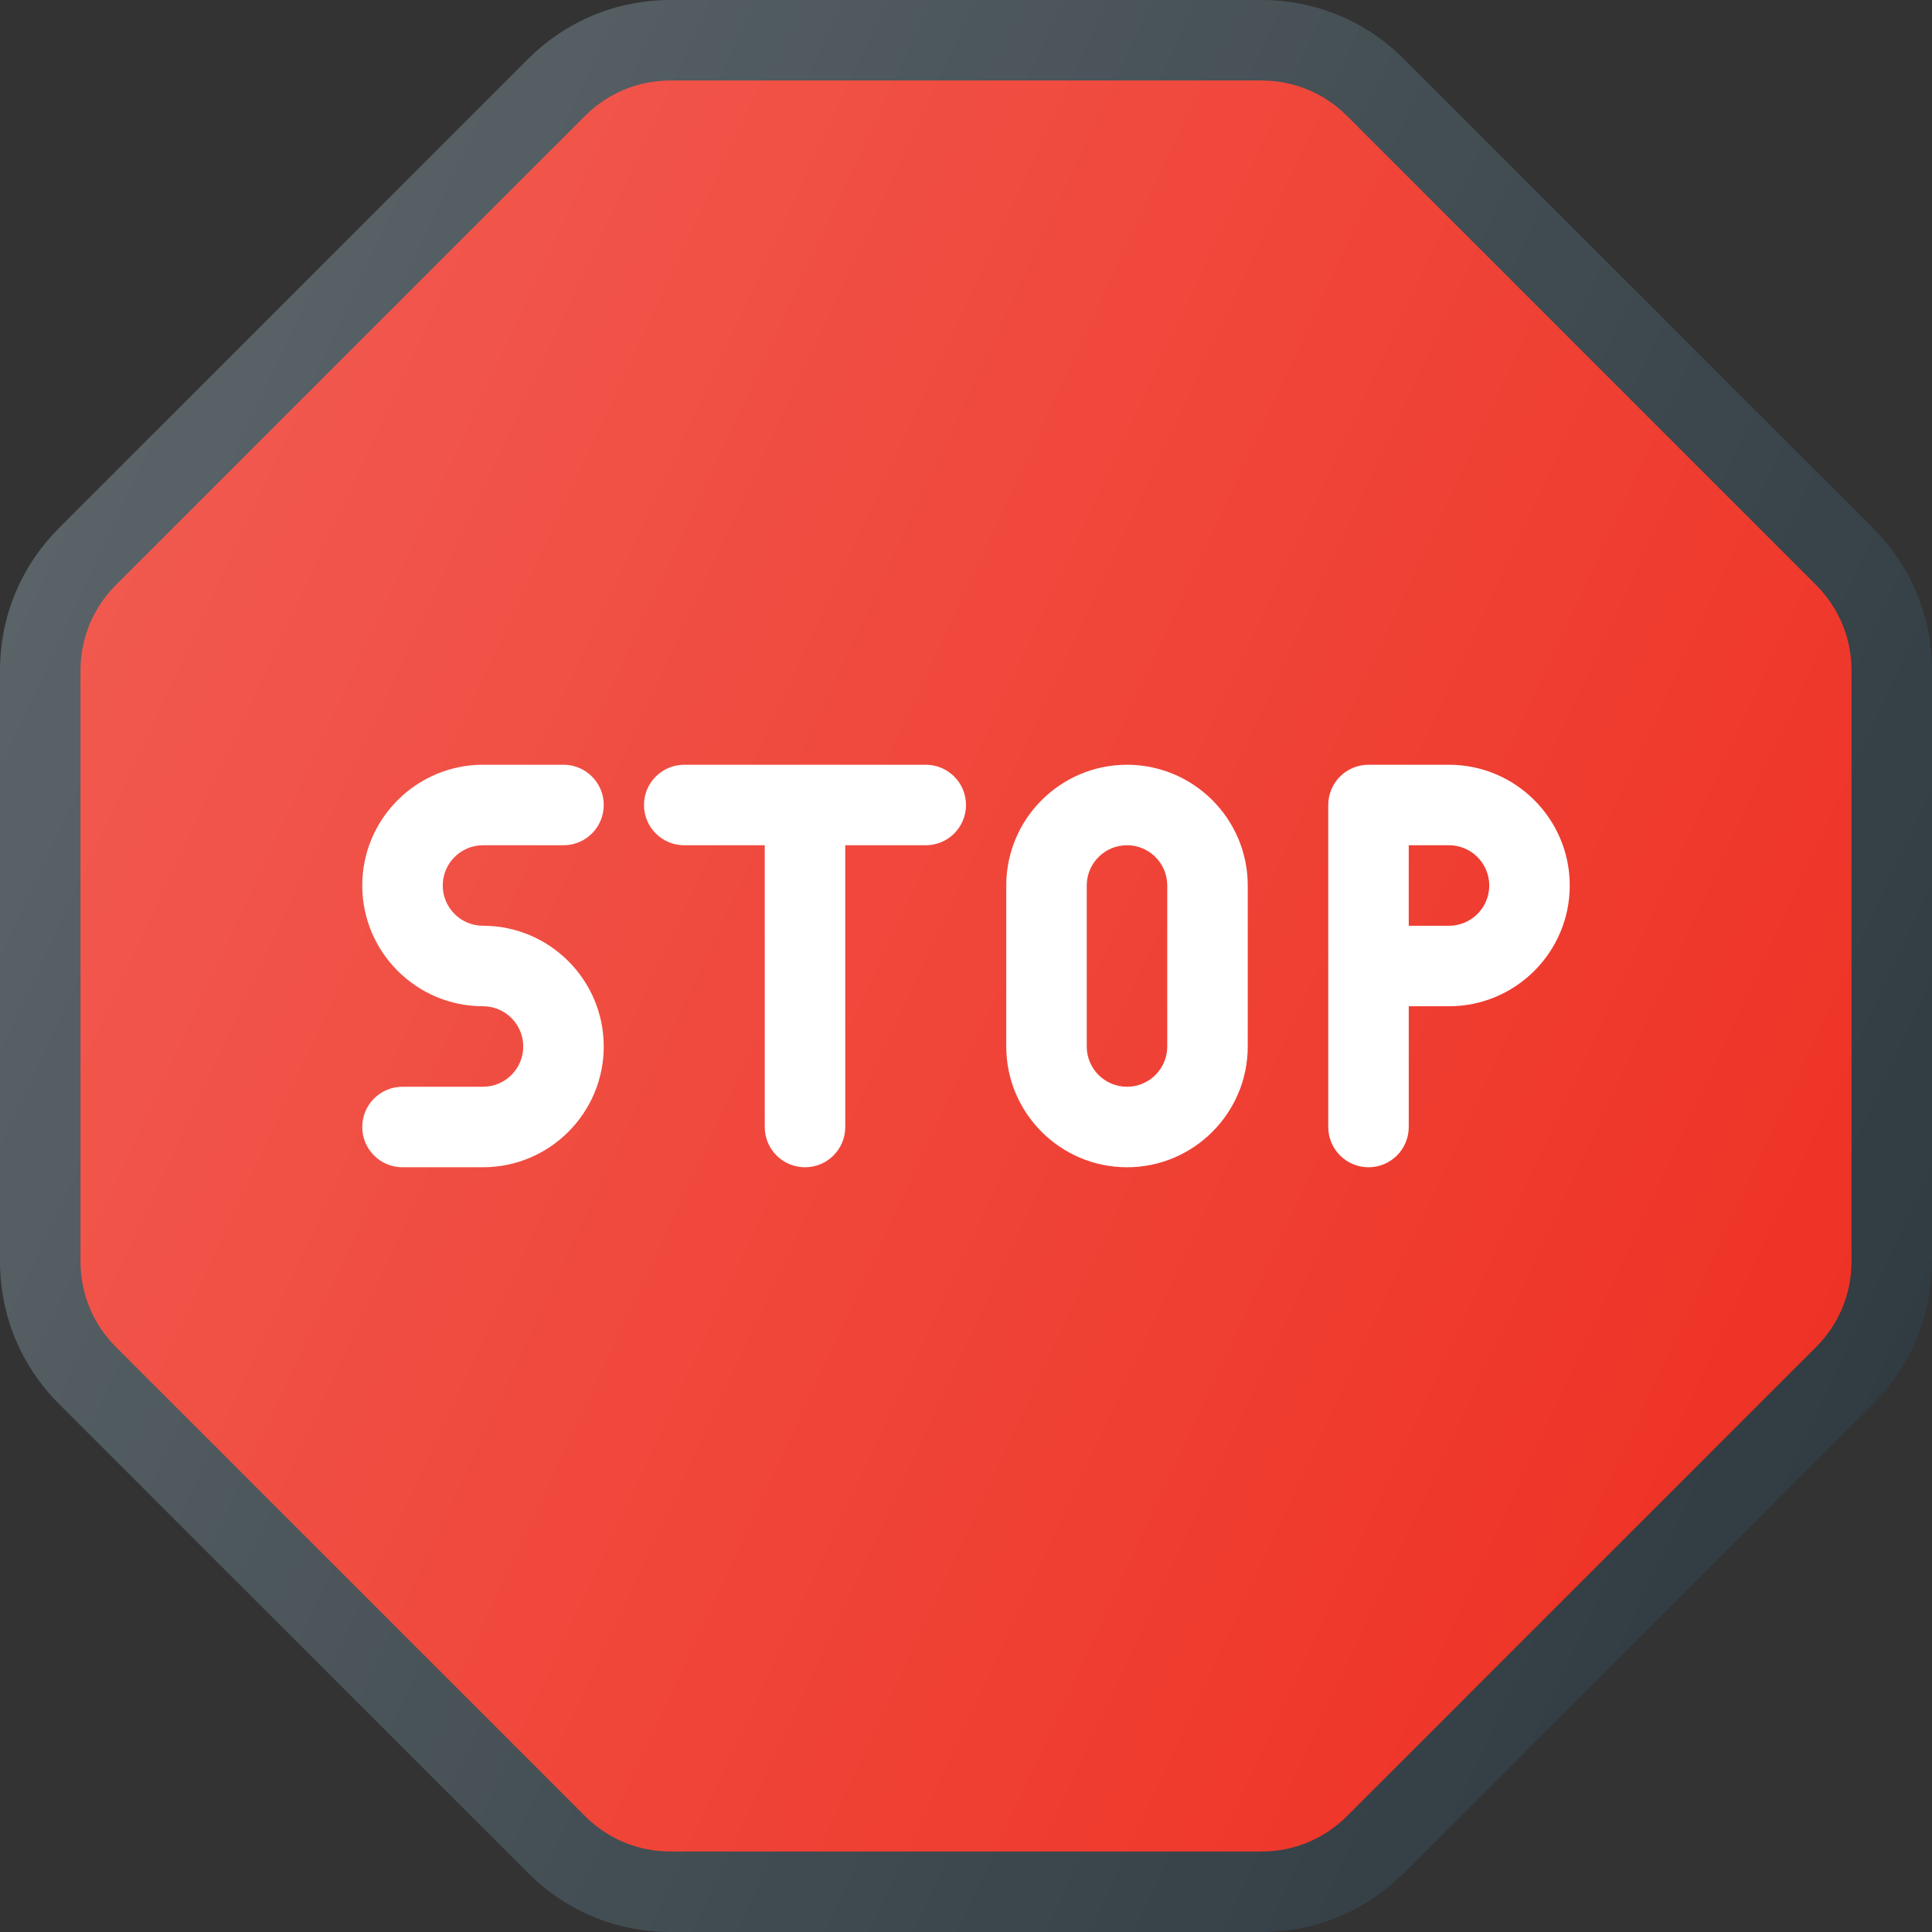 <?xml version="1.0" encoding="iso-8859-1"?>
<!-- Generator: Adobe Illustrator 19.0.0, SVG Export Plug-In . SVG Version: 6.00 Build 0)  -->
<svg version="1.1" id="Capa_1" xmlns="http://www.w3.org/2000/svg" xmlns:xlink="http://www.w3.org/1999/xlink" x="0px" y="0px"
	 viewBox="0 0 512 512" style="enable-background:new 0 0 512 512;" xml:space="preserve">
<rect x="0" y="0" width="512" height="512" fill="#333333" stroke="none"/>
<path style="fill:#303C42;" d="M496.375,139.958L372.042,15.625C361.969,5.552,348.573,0,334.323,0H177.677
	c-14.25,0-27.646,5.552-37.719,15.625L15.625,139.958C5.552,150.031,0,163.427,0,177.677v156.646
	c0,14.25,5.552,27.646,15.625,37.719l124.333,124.333C150.031,506.448,163.427,512,177.677,512h156.646
	c14.25,0,27.646-5.552,37.719-15.625l124.333-124.333C506.448,361.969,512,348.573,512,334.323V177.677
	C512,163.427,506.448,150.031,496.375,139.958z"/>
<path style="fill:#EE3124;" d="M490.667,334.323c0,8.552-3.333,16.583-9.375,22.635L356.958,481.292
	c-6.052,6.042-14.083,9.375-22.635,9.375H177.677c-8.552,0-16.583-3.333-22.635-9.375L30.708,356.958
	c-6.042-6.052-9.375-14.083-9.375-22.635V177.677c0-8.552,3.333-16.583,9.375-22.635L155.042,30.708
	c6.052-6.042,14.083-9.375,22.635-9.375h156.646c8.552,0,16.583,3.333,22.635,9.375l124.333,124.333
	c6.042,6.052,9.375,14.083,9.375,22.635V334.323z"/>
<g>
	<path style="fill:#FFFFFF;" d="M128,224h21.333c5.896,0,10.667-4.771,10.667-10.667c0-5.896-4.771-10.667-10.667-10.667H128
		c-17.646,0-32,14.354-32,32s14.354,32,32,32c5.885,0,10.667,4.781,10.667,10.667S133.885,288,128,288h-21.333
		C100.771,288,96,292.771,96,298.667c0,5.896,4.771,10.667,10.667,10.667H128c17.646,0,32-14.354,32-32s-14.354-32-32-32
		c-5.885,0-10.667-4.781-10.667-10.667S122.115,224,128,224z"/>
	<path style="fill:#FFFFFF;" d="M245.333,202.667h-64c-5.896,0-10.667,4.771-10.667,10.667c0,5.896,4.771,10.667,10.667,10.667
		h21.333v74.667c0,5.896,4.771,10.667,10.667,10.667c5.896,0,10.667-4.771,10.667-10.667V224h21.333
		c5.896,0,10.667-4.771,10.667-10.667C256,207.438,251.229,202.667,245.333,202.667z"/>
	<path style="fill:#FFFFFF;" d="M384,202.667h-21.333c-5.896,0-10.667,4.771-10.667,10.667v85.333
		c0,5.896,4.771,10.667,10.667,10.667c5.896,0,10.667-4.771,10.667-10.667v-32H384c17.646,0,32-14.354,32-32
		S401.646,202.667,384,202.667z M384,245.333h-10.667V224H384c5.885,0,10.667,4.781,10.667,10.667S389.885,245.333,384,245.333z"/>
	<path style="fill:#FFFFFF;" d="M298.667,202.667c-17.646,0-32,14.354-32,32v42.667c0,17.646,14.354,32,32,32
		c17.646,0,32-14.354,32-32v-42.667C330.667,217.021,316.313,202.667,298.667,202.667z M309.333,277.333
		c0,5.885-4.781,10.667-10.667,10.667c-5.885,0-10.667-4.781-10.667-10.667v-42.667c0-5.885,4.781-10.667,10.667-10.667
		c5.885,0,10.667,4.781,10.667,10.667V277.333z"/>
</g>
<linearGradient id="SVGID_1_" gradientUnits="userSpaceOnUse" x1="-46.179" y1="639.836" x2="-23.227" y2="629.132" gradientTransform="matrix(21.333 0 0 -21.333 996.333 13791.667)">
	<stop  offset="0" style="stop-color:#FFFFFF;stop-opacity:0.2"/>
	<stop  offset="1" style="stop-color:#FFFFFF;stop-opacity:0"/>
</linearGradient>
<path style="fill:url(#SVGID_1_);" d="M496.375,139.958L372.042,15.625C361.969,5.552,348.573,0,334.323,0H177.677
	c-14.25,0-27.646,5.552-37.719,15.625L15.625,139.958C5.552,150.031,0,163.427,0,177.677v156.646
	c0,14.25,5.552,27.646,15.625,37.719l124.333,124.333C150.031,506.448,163.427,512,177.677,512h156.646
	c14.25,0,27.646-5.552,37.719-15.625l124.333-124.333C506.448,361.969,512,348.573,512,334.323V177.677
	C512,163.427,506.448,150.031,496.375,139.958z"/>
<g>
</g>
<g>
</g>
<g>
</g>
<g>
</g>
<g>
</g>
<g>
</g>
<g>
</g>
<g>
</g>
<g>
</g>
<g>
</g>
<g>
</g>
<g>
</g>
<g>
</g>
<g>
</g>
<g>
</g>
</svg>
